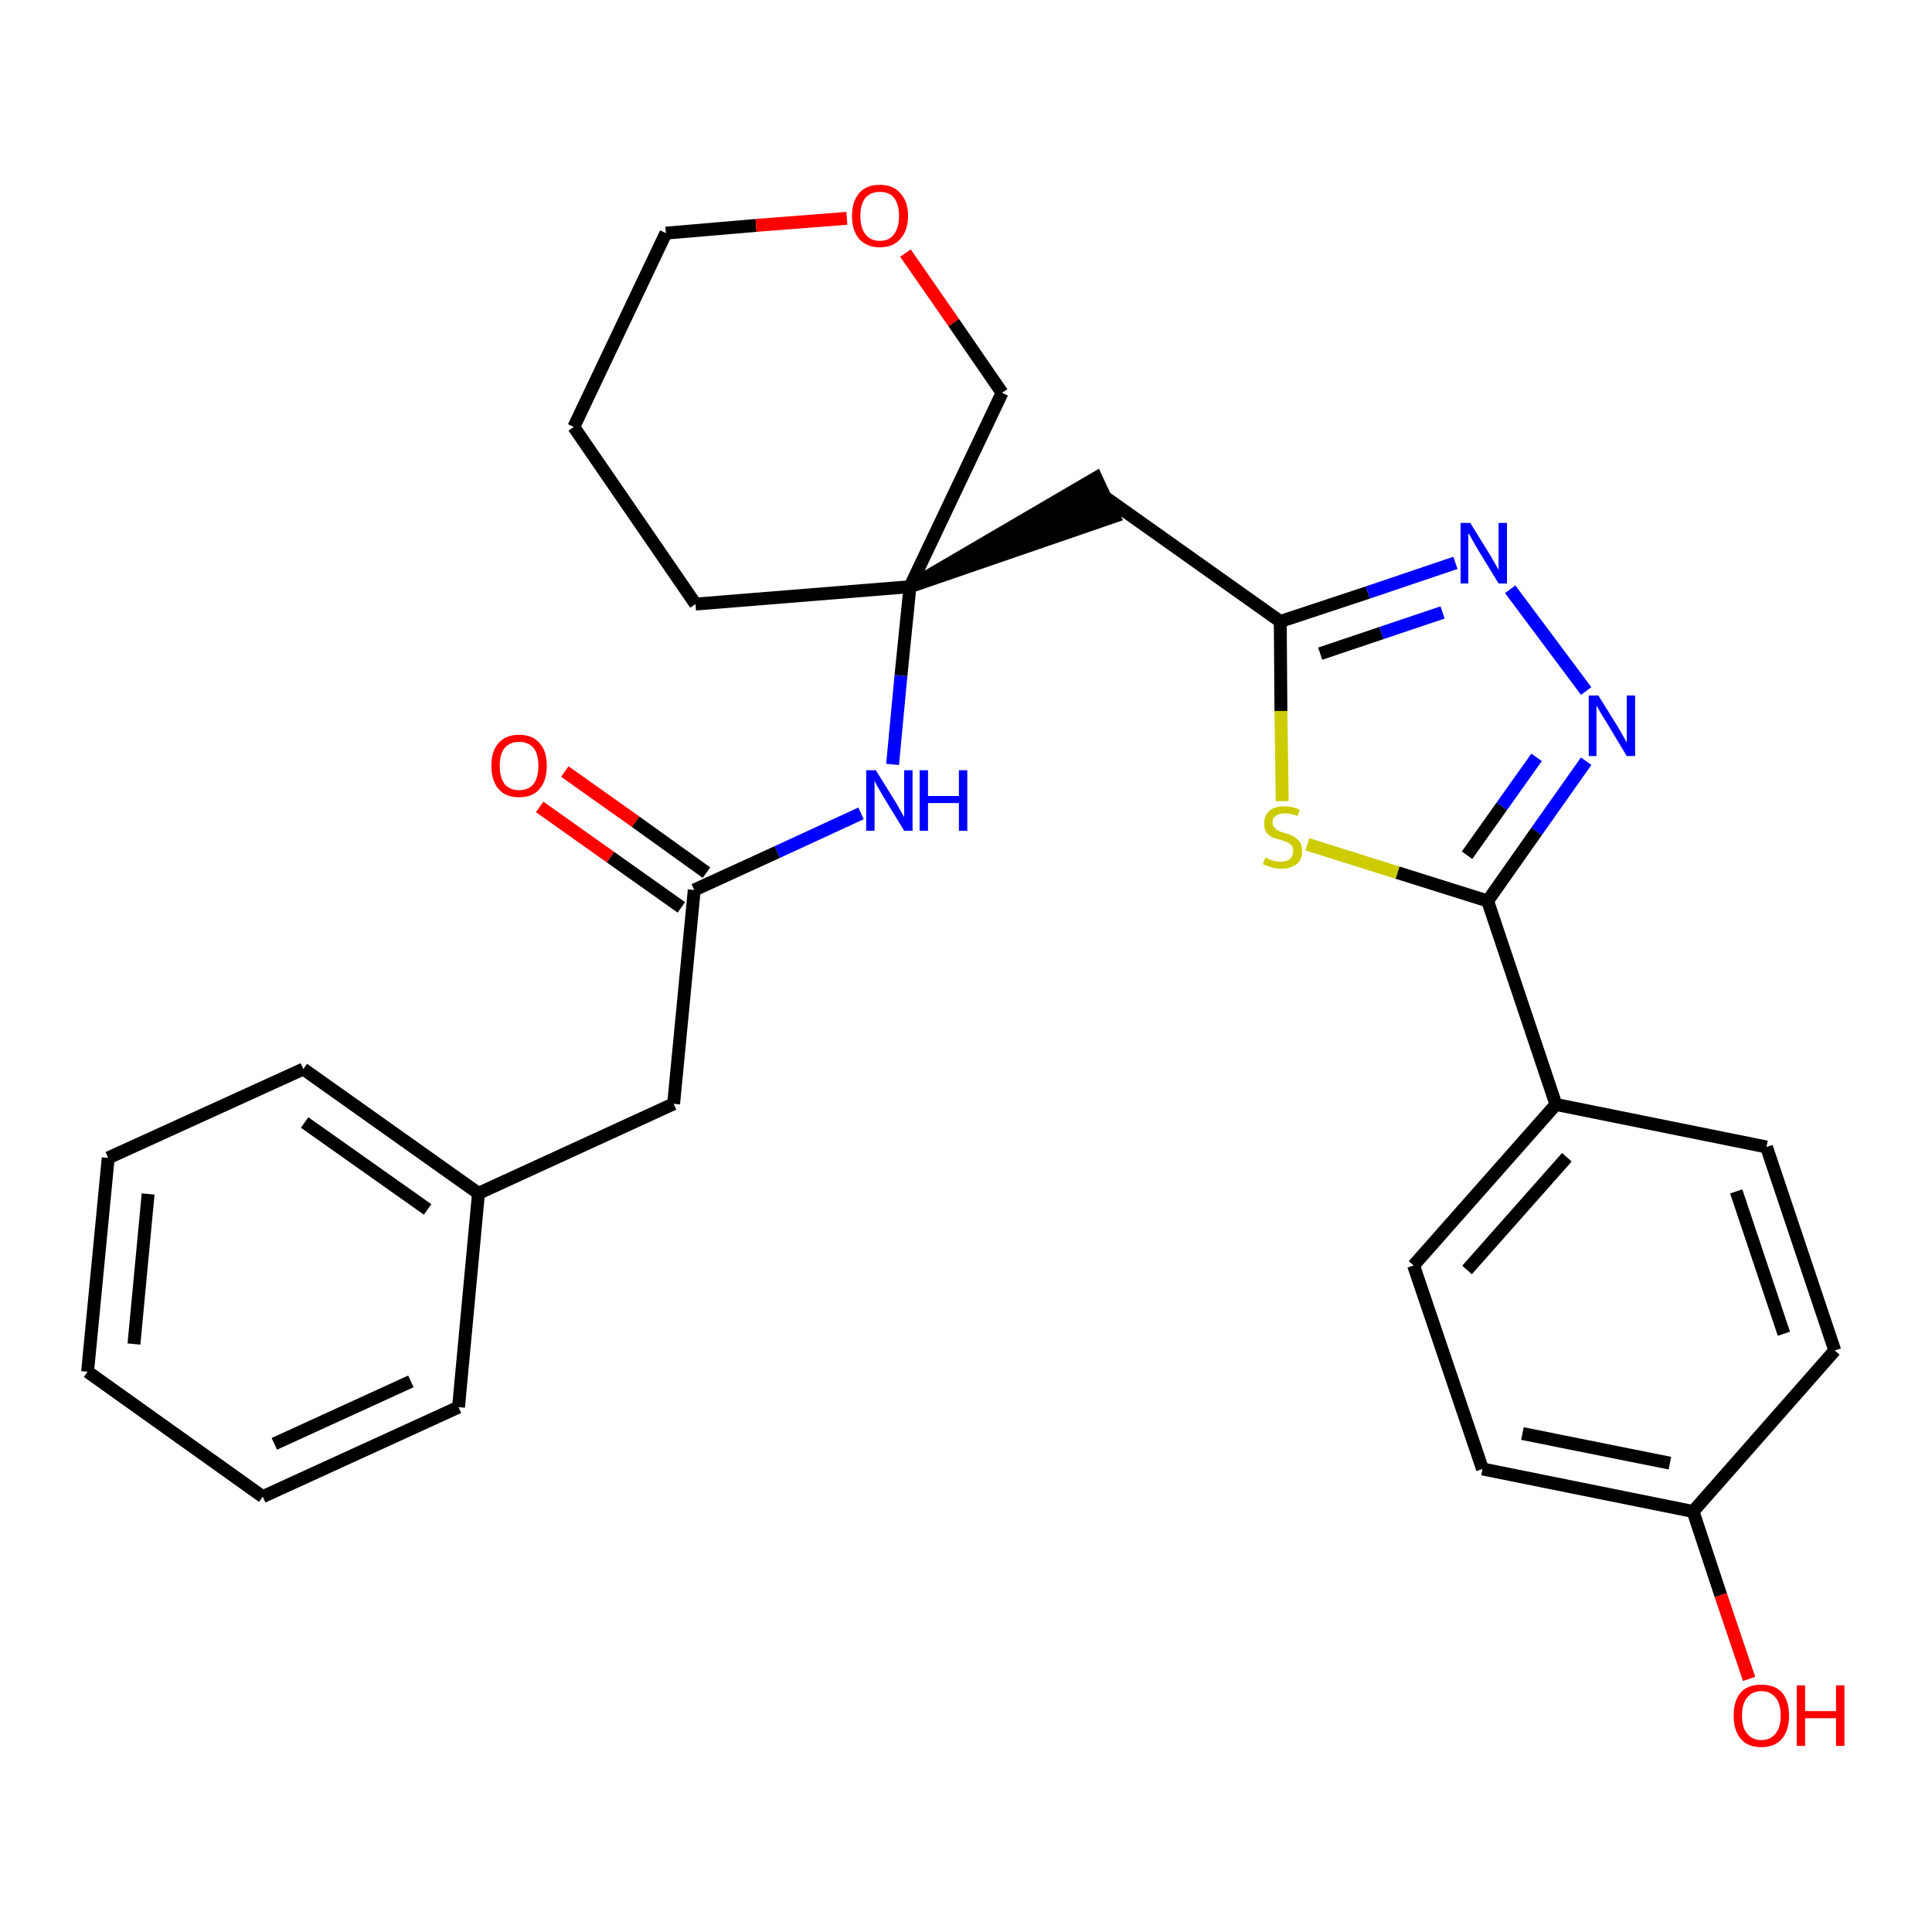 <?xml version='1.0' encoding='iso-8859-1'?>
<svg version='1.1' baseProfile='full'
              xmlns='http://www.w3.org/2000/svg'
                      xmlns:rdkit='http://www.rdkit.org/xml'
                      xmlns:xlink='http://www.w3.org/1999/xlink'
                  xml:space='preserve'
width='300px' height='300px' viewBox='0 0 300 300'>
<!-- END OF HEADER -->
<path class='bond-0 atom-0 atom-1' d='M 83.8,125.3 L 94.8,133.1' style='fill:none;fill-rule:evenodd;stroke:#FF0000;stroke-width:2.0px;stroke-linecap:butt;stroke-linejoin:miter;stroke-opacity:1' />
<path class='bond-0 atom-0 atom-1' d='M 94.8,133.1 L 105.8,140.9' style='fill:none;fill-rule:evenodd;stroke:#000000;stroke-width:2.0px;stroke-linecap:butt;stroke-linejoin:miter;stroke-opacity:1' />
<path class='bond-0 atom-0 atom-1' d='M 87.7,119.8 L 98.7,127.6' style='fill:none;fill-rule:evenodd;stroke:#FF0000;stroke-width:2.0px;stroke-linecap:butt;stroke-linejoin:miter;stroke-opacity:1' />
<path class='bond-0 atom-0 atom-1' d='M 98.7,127.6 L 109.7,135.5' style='fill:none;fill-rule:evenodd;stroke:#000000;stroke-width:2.0px;stroke-linecap:butt;stroke-linejoin:miter;stroke-opacity:1' />
<path class='bond-1 atom-1 atom-2' d='M 107.8,138.2 L 104.6,171.4' style='fill:none;fill-rule:evenodd;stroke:#000000;stroke-width:2.0px;stroke-linecap:butt;stroke-linejoin:miter;stroke-opacity:1' />
<path class='bond-8 atom-1 atom-9' d='M 107.8,138.2 L 120.7,132.3' style='fill:none;fill-rule:evenodd;stroke:#000000;stroke-width:2.0px;stroke-linecap:butt;stroke-linejoin:miter;stroke-opacity:1' />
<path class='bond-8 atom-1 atom-9' d='M 120.7,132.3 L 133.7,126.3' style='fill:none;fill-rule:evenodd;stroke:#0000FF;stroke-width:2.0px;stroke-linecap:butt;stroke-linejoin:miter;stroke-opacity:1' />
<path class='bond-2 atom-2 atom-3' d='M 104.6,171.4 L 74.3,185.3' style='fill:none;fill-rule:evenodd;stroke:#000000;stroke-width:2.0px;stroke-linecap:butt;stroke-linejoin:miter;stroke-opacity:1' />
<path class='bond-3 atom-3 atom-4' d='M 74.3,185.3 L 47.1,166.0' style='fill:none;fill-rule:evenodd;stroke:#000000;stroke-width:2.0px;stroke-linecap:butt;stroke-linejoin:miter;stroke-opacity:1' />
<path class='bond-3 atom-3 atom-4' d='M 66.4,187.8 L 47.3,174.3' style='fill:none;fill-rule:evenodd;stroke:#000000;stroke-width:2.0px;stroke-linecap:butt;stroke-linejoin:miter;stroke-opacity:1' />
<path class='bond-28 atom-8 atom-3' d='M 71.2,218.5 L 74.3,185.3' style='fill:none;fill-rule:evenodd;stroke:#000000;stroke-width:2.0px;stroke-linecap:butt;stroke-linejoin:miter;stroke-opacity:1' />
<path class='bond-4 atom-4 atom-5' d='M 47.1,166.0 L 16.8,179.8' style='fill:none;fill-rule:evenodd;stroke:#000000;stroke-width:2.0px;stroke-linecap:butt;stroke-linejoin:miter;stroke-opacity:1' />
<path class='bond-5 atom-5 atom-6' d='M 16.8,179.8 L 13.6,213.0' style='fill:none;fill-rule:evenodd;stroke:#000000;stroke-width:2.0px;stroke-linecap:butt;stroke-linejoin:miter;stroke-opacity:1' />
<path class='bond-5 atom-5 atom-6' d='M 23.0,185.4 L 20.8,208.7' style='fill:none;fill-rule:evenodd;stroke:#000000;stroke-width:2.0px;stroke-linecap:butt;stroke-linejoin:miter;stroke-opacity:1' />
<path class='bond-6 atom-6 atom-7' d='M 13.6,213.0 L 40.8,232.4' style='fill:none;fill-rule:evenodd;stroke:#000000;stroke-width:2.0px;stroke-linecap:butt;stroke-linejoin:miter;stroke-opacity:1' />
<path class='bond-7 atom-7 atom-8' d='M 40.8,232.4 L 71.2,218.5' style='fill:none;fill-rule:evenodd;stroke:#000000;stroke-width:2.0px;stroke-linecap:butt;stroke-linejoin:miter;stroke-opacity:1' />
<path class='bond-7 atom-7 atom-8' d='M 42.6,224.2 L 63.8,214.5' style='fill:none;fill-rule:evenodd;stroke:#000000;stroke-width:2.0px;stroke-linecap:butt;stroke-linejoin:miter;stroke-opacity:1' />
<path class='bond-9 atom-9 atom-10' d='M 138.6,118.7 L 139.9,104.9' style='fill:none;fill-rule:evenodd;stroke:#0000FF;stroke-width:2.0px;stroke-linecap:butt;stroke-linejoin:miter;stroke-opacity:1' />
<path class='bond-9 atom-9 atom-10' d='M 139.9,104.9 L 141.3,91.1' style='fill:none;fill-rule:evenodd;stroke:#000000;stroke-width:2.0px;stroke-linecap:butt;stroke-linejoin:miter;stroke-opacity:1' />
<path class='bond-10 atom-10 atom-11' d='M 141.3,91.1 L 173.0,80.2 L 170.2,74.2 Z' style='fill:#000000;fill-rule:evenodd;fill-opacity:1;stroke:#000000;stroke-width:2.0px;stroke-linecap:butt;stroke-linejoin:miter;stroke-opacity:1;' />
<path class='bond-23 atom-10 atom-24' d='M 141.3,91.1 L 108.0,93.8' style='fill:none;fill-rule:evenodd;stroke:#000000;stroke-width:2.0px;stroke-linecap:butt;stroke-linejoin:miter;stroke-opacity:1' />
<path class='bond-29 atom-28 atom-10' d='M 155.6,61.0 L 141.3,91.1' style='fill:none;fill-rule:evenodd;stroke:#000000;stroke-width:2.0px;stroke-linecap:butt;stroke-linejoin:miter;stroke-opacity:1' />
<path class='bond-11 atom-11 atom-12' d='M 171.6,77.2 L 198.8,96.5' style='fill:none;fill-rule:evenodd;stroke:#000000;stroke-width:2.0px;stroke-linecap:butt;stroke-linejoin:miter;stroke-opacity:1' />
<path class='bond-12 atom-12 atom-13' d='M 198.8,96.5 L 212.4,92.0' style='fill:none;fill-rule:evenodd;stroke:#000000;stroke-width:2.0px;stroke-linecap:butt;stroke-linejoin:miter;stroke-opacity:1' />
<path class='bond-12 atom-12 atom-13' d='M 212.4,92.0 L 226.0,87.4' style='fill:none;fill-rule:evenodd;stroke:#0000FF;stroke-width:2.0px;stroke-linecap:butt;stroke-linejoin:miter;stroke-opacity:1' />
<path class='bond-12 atom-12 atom-13' d='M 205.0,101.5 L 214.5,98.3' style='fill:none;fill-rule:evenodd;stroke:#000000;stroke-width:2.0px;stroke-linecap:butt;stroke-linejoin:miter;stroke-opacity:1' />
<path class='bond-12 atom-12 atom-13' d='M 214.5,98.3 L 224.0,95.1' style='fill:none;fill-rule:evenodd;stroke:#0000FF;stroke-width:2.0px;stroke-linecap:butt;stroke-linejoin:miter;stroke-opacity:1' />
<path class='bond-30 atom-23 atom-12' d='M 199.1,124.4 L 198.9,110.4' style='fill:none;fill-rule:evenodd;stroke:#CCCC00;stroke-width:2.0px;stroke-linecap:butt;stroke-linejoin:miter;stroke-opacity:1' />
<path class='bond-30 atom-23 atom-12' d='M 198.9,110.4 L 198.8,96.5' style='fill:none;fill-rule:evenodd;stroke:#000000;stroke-width:2.0px;stroke-linecap:butt;stroke-linejoin:miter;stroke-opacity:1' />
<path class='bond-13 atom-13 atom-14' d='M 234.5,91.5 L 246.3,107.3' style='fill:none;fill-rule:evenodd;stroke:#0000FF;stroke-width:2.0px;stroke-linecap:butt;stroke-linejoin:miter;stroke-opacity:1' />
<path class='bond-14 atom-14 atom-15' d='M 246.3,118.2 L 238.6,129.1' style='fill:none;fill-rule:evenodd;stroke:#0000FF;stroke-width:2.0px;stroke-linecap:butt;stroke-linejoin:miter;stroke-opacity:1' />
<path class='bond-14 atom-14 atom-15' d='M 238.6,129.1 L 231.0,139.9' style='fill:none;fill-rule:evenodd;stroke:#000000;stroke-width:2.0px;stroke-linecap:butt;stroke-linejoin:miter;stroke-opacity:1' />
<path class='bond-14 atom-14 atom-15' d='M 238.6,117.6 L 233.2,125.2' style='fill:none;fill-rule:evenodd;stroke:#0000FF;stroke-width:2.0px;stroke-linecap:butt;stroke-linejoin:miter;stroke-opacity:1' />
<path class='bond-14 atom-14 atom-15' d='M 233.2,125.2 L 227.8,132.8' style='fill:none;fill-rule:evenodd;stroke:#000000;stroke-width:2.0px;stroke-linecap:butt;stroke-linejoin:miter;stroke-opacity:1' />
<path class='bond-15 atom-15 atom-16' d='M 231.0,139.9 L 241.6,171.5' style='fill:none;fill-rule:evenodd;stroke:#000000;stroke-width:2.0px;stroke-linecap:butt;stroke-linejoin:miter;stroke-opacity:1' />
<path class='bond-22 atom-15 atom-23' d='M 231.0,139.9 L 217.0,135.5' style='fill:none;fill-rule:evenodd;stroke:#000000;stroke-width:2.0px;stroke-linecap:butt;stroke-linejoin:miter;stroke-opacity:1' />
<path class='bond-22 atom-15 atom-23' d='M 217.0,135.5 L 203.0,131.1' style='fill:none;fill-rule:evenodd;stroke:#CCCC00;stroke-width:2.0px;stroke-linecap:butt;stroke-linejoin:miter;stroke-opacity:1' />
<path class='bond-16 atom-16 atom-17' d='M 241.6,171.5 L 219.5,196.5' style='fill:none;fill-rule:evenodd;stroke:#000000;stroke-width:2.0px;stroke-linecap:butt;stroke-linejoin:miter;stroke-opacity:1' />
<path class='bond-16 atom-16 atom-17' d='M 243.3,179.7 L 227.8,197.2' style='fill:none;fill-rule:evenodd;stroke:#000000;stroke-width:2.0px;stroke-linecap:butt;stroke-linejoin:miter;stroke-opacity:1' />
<path class='bond-31 atom-22 atom-16' d='M 274.3,178.1 L 241.6,171.5' style='fill:none;fill-rule:evenodd;stroke:#000000;stroke-width:2.0px;stroke-linecap:butt;stroke-linejoin:miter;stroke-opacity:1' />
<path class='bond-17 atom-17 atom-18' d='M 219.5,196.5 L 230.2,228.1' style='fill:none;fill-rule:evenodd;stroke:#000000;stroke-width:2.0px;stroke-linecap:butt;stroke-linejoin:miter;stroke-opacity:1' />
<path class='bond-18 atom-18 atom-19' d='M 230.2,228.1 L 262.9,234.7' style='fill:none;fill-rule:evenodd;stroke:#000000;stroke-width:2.0px;stroke-linecap:butt;stroke-linejoin:miter;stroke-opacity:1' />
<path class='bond-18 atom-18 atom-19' d='M 236.4,222.6 L 259.3,227.2' style='fill:none;fill-rule:evenodd;stroke:#000000;stroke-width:2.0px;stroke-linecap:butt;stroke-linejoin:miter;stroke-opacity:1' />
<path class='bond-19 atom-19 atom-20' d='M 262.9,234.7 L 267.2,247.7' style='fill:none;fill-rule:evenodd;stroke:#000000;stroke-width:2.0px;stroke-linecap:butt;stroke-linejoin:miter;stroke-opacity:1' />
<path class='bond-19 atom-19 atom-20' d='M 267.2,247.7 L 271.6,260.7' style='fill:none;fill-rule:evenodd;stroke:#FF0000;stroke-width:2.0px;stroke-linecap:butt;stroke-linejoin:miter;stroke-opacity:1' />
<path class='bond-20 atom-19 atom-21' d='M 262.9,234.7 L 284.9,209.7' style='fill:none;fill-rule:evenodd;stroke:#000000;stroke-width:2.0px;stroke-linecap:butt;stroke-linejoin:miter;stroke-opacity:1' />
<path class='bond-21 atom-21 atom-22' d='M 284.9,209.7 L 274.3,178.1' style='fill:none;fill-rule:evenodd;stroke:#000000;stroke-width:2.0px;stroke-linecap:butt;stroke-linejoin:miter;stroke-opacity:1' />
<path class='bond-21 atom-21 atom-22' d='M 277.0,207.1 L 269.6,185.0' style='fill:none;fill-rule:evenodd;stroke:#000000;stroke-width:2.0px;stroke-linecap:butt;stroke-linejoin:miter;stroke-opacity:1' />
<path class='bond-24 atom-24 atom-25' d='M 108.0,93.8 L 89.1,66.3' style='fill:none;fill-rule:evenodd;stroke:#000000;stroke-width:2.0px;stroke-linecap:butt;stroke-linejoin:miter;stroke-opacity:1' />
<path class='bond-25 atom-25 atom-26' d='M 89.1,66.3 L 103.4,36.2' style='fill:none;fill-rule:evenodd;stroke:#000000;stroke-width:2.0px;stroke-linecap:butt;stroke-linejoin:miter;stroke-opacity:1' />
<path class='bond-26 atom-26 atom-27' d='M 103.4,36.2 L 117.4,35.0' style='fill:none;fill-rule:evenodd;stroke:#000000;stroke-width:2.0px;stroke-linecap:butt;stroke-linejoin:miter;stroke-opacity:1' />
<path class='bond-26 atom-26 atom-27' d='M 117.4,35.0 L 131.5,33.9' style='fill:none;fill-rule:evenodd;stroke:#FF0000;stroke-width:2.0px;stroke-linecap:butt;stroke-linejoin:miter;stroke-opacity:1' />
<path class='bond-27 atom-27 atom-28' d='M 140.6,39.3 L 148.1,50.1' style='fill:none;fill-rule:evenodd;stroke:#FF0000;stroke-width:2.0px;stroke-linecap:butt;stroke-linejoin:miter;stroke-opacity:1' />
<path class='bond-27 atom-27 atom-28' d='M 148.1,50.1 L 155.6,61.0' style='fill:none;fill-rule:evenodd;stroke:#000000;stroke-width:2.0px;stroke-linecap:butt;stroke-linejoin:miter;stroke-opacity:1' />
<path  class='atom-0' d='M 76.3 118.9
Q 76.3 116.6, 77.4 115.4
Q 78.5 114.1, 80.6 114.1
Q 82.7 114.1, 83.8 115.4
Q 84.9 116.6, 84.9 118.9
Q 84.9 121.2, 83.8 122.5
Q 82.7 123.8, 80.6 123.8
Q 78.5 123.8, 77.4 122.5
Q 76.3 121.2, 76.3 118.9
M 80.6 122.7
Q 82.0 122.7, 82.8 121.8
Q 83.6 120.8, 83.6 118.9
Q 83.6 117.0, 82.8 116.1
Q 82.0 115.2, 80.6 115.2
Q 79.2 115.2, 78.4 116.1
Q 77.6 117.0, 77.6 118.9
Q 77.6 120.8, 78.4 121.8
Q 79.2 122.7, 80.6 122.7
' fill='#FF0000'/>
<path  class='atom-9' d='M 136.0 119.6
L 139.1 124.6
Q 139.4 125.1, 139.9 126.0
Q 140.4 126.9, 140.4 126.9
L 140.4 119.6
L 141.7 119.6
L 141.7 129.0
L 140.4 129.0
L 137.1 123.6
Q 136.7 122.9, 136.3 122.2
Q 135.9 121.5, 135.8 121.2
L 135.8 129.0
L 134.5 129.0
L 134.5 119.6
L 136.0 119.6
' fill='#0000FF'/>
<path  class='atom-9' d='M 142.8 119.6
L 144.1 119.6
L 144.1 123.6
L 148.9 123.6
L 148.9 119.6
L 150.2 119.6
L 150.2 129.0
L 148.9 129.0
L 148.9 124.7
L 144.1 124.7
L 144.1 129.0
L 142.8 129.0
L 142.8 119.6
' fill='#0000FF'/>
<path  class='atom-13' d='M 228.3 81.2
L 231.4 86.2
Q 231.7 86.7, 232.2 87.6
Q 232.7 88.5, 232.7 88.5
L 232.7 81.2
L 234.0 81.2
L 234.0 90.6
L 232.7 90.6
L 229.4 85.2
Q 229.0 84.5, 228.6 83.8
Q 228.2 83.0, 228.0 82.8
L 228.0 90.6
L 226.8 90.6
L 226.8 81.2
L 228.3 81.2
' fill='#0000FF'/>
<path  class='atom-14' d='M 248.2 108.0
L 251.3 113.0
Q 251.6 113.5, 252.1 114.4
Q 252.6 115.3, 252.6 115.3
L 252.6 108.0
L 253.9 108.0
L 253.9 117.4
L 252.6 117.4
L 249.3 111.9
Q 248.9 111.3, 248.5 110.6
Q 248.1 109.8, 247.9 109.6
L 247.9 117.4
L 246.7 117.4
L 246.7 108.0
L 248.2 108.0
' fill='#0000FF'/>
<path  class='atom-20' d='M 269.2 266.4
Q 269.2 264.1, 270.3 262.8
Q 271.4 261.6, 273.5 261.6
Q 275.6 261.6, 276.7 262.8
Q 277.8 264.1, 277.8 266.4
Q 277.8 268.7, 276.7 270.0
Q 275.6 271.3, 273.5 271.3
Q 271.4 271.3, 270.3 270.0
Q 269.2 268.7, 269.2 266.4
M 273.5 270.2
Q 274.9 270.2, 275.7 269.2
Q 276.5 268.3, 276.5 266.4
Q 276.5 264.5, 275.7 263.6
Q 274.9 262.6, 273.5 262.6
Q 272.1 262.6, 271.3 263.6
Q 270.5 264.5, 270.5 266.4
Q 270.5 268.3, 271.3 269.2
Q 272.1 270.2, 273.5 270.2
' fill='#FF0000'/>
<path  class='atom-20' d='M 279.0 261.7
L 280.3 261.7
L 280.3 265.7
L 285.1 265.7
L 285.1 261.7
L 286.4 261.7
L 286.4 271.1
L 285.1 271.1
L 285.1 266.8
L 280.3 266.8
L 280.3 271.1
L 279.0 271.1
L 279.0 261.7
' fill='#FF0000'/>
<path  class='atom-23' d='M 196.5 133.1
Q 196.6 133.2, 197.0 133.4
Q 197.4 133.6, 197.9 133.7
Q 198.4 133.8, 198.9 133.8
Q 199.8 133.8, 200.3 133.4
Q 200.8 132.9, 200.8 132.2
Q 200.8 131.6, 200.6 131.3
Q 200.3 131.0, 199.9 130.8
Q 199.5 130.6, 198.8 130.4
Q 198.0 130.2, 197.5 130.0
Q 197.0 129.7, 196.6 129.2
Q 196.3 128.7, 196.3 127.8
Q 196.3 126.7, 197.1 125.9
Q 197.9 125.2, 199.5 125.2
Q 200.6 125.2, 201.8 125.7
L 201.5 126.7
Q 200.4 126.3, 199.6 126.3
Q 198.6 126.3, 198.1 126.7
Q 197.6 127.0, 197.6 127.7
Q 197.6 128.2, 197.9 128.5
Q 198.2 128.8, 198.5 129.0
Q 198.9 129.2, 199.6 129.4
Q 200.4 129.6, 200.9 129.9
Q 201.4 130.2, 201.8 130.7
Q 202.2 131.2, 202.2 132.2
Q 202.2 133.5, 201.3 134.2
Q 200.4 134.9, 199.0 134.9
Q 198.1 134.9, 197.5 134.7
Q 196.8 134.5, 196.1 134.2
L 196.5 133.1
' fill='#CCCC00'/>
<path  class='atom-27' d='M 132.3 33.5
Q 132.3 31.3, 133.4 30.0
Q 134.5 28.7, 136.6 28.7
Q 138.7 28.7, 139.8 30.0
Q 141.0 31.3, 141.0 33.5
Q 141.0 35.8, 139.8 37.1
Q 138.7 38.4, 136.6 38.4
Q 134.6 38.4, 133.4 37.1
Q 132.3 35.8, 132.3 33.5
M 136.6 37.4
Q 138.1 37.4, 138.8 36.4
Q 139.6 35.4, 139.6 33.5
Q 139.6 31.7, 138.8 30.7
Q 138.1 29.8, 136.6 29.8
Q 135.2 29.8, 134.4 30.7
Q 133.6 31.7, 133.6 33.5
Q 133.6 35.4, 134.4 36.4
Q 135.2 37.4, 136.6 37.4
' fill='#FF0000'/>
</svg>
